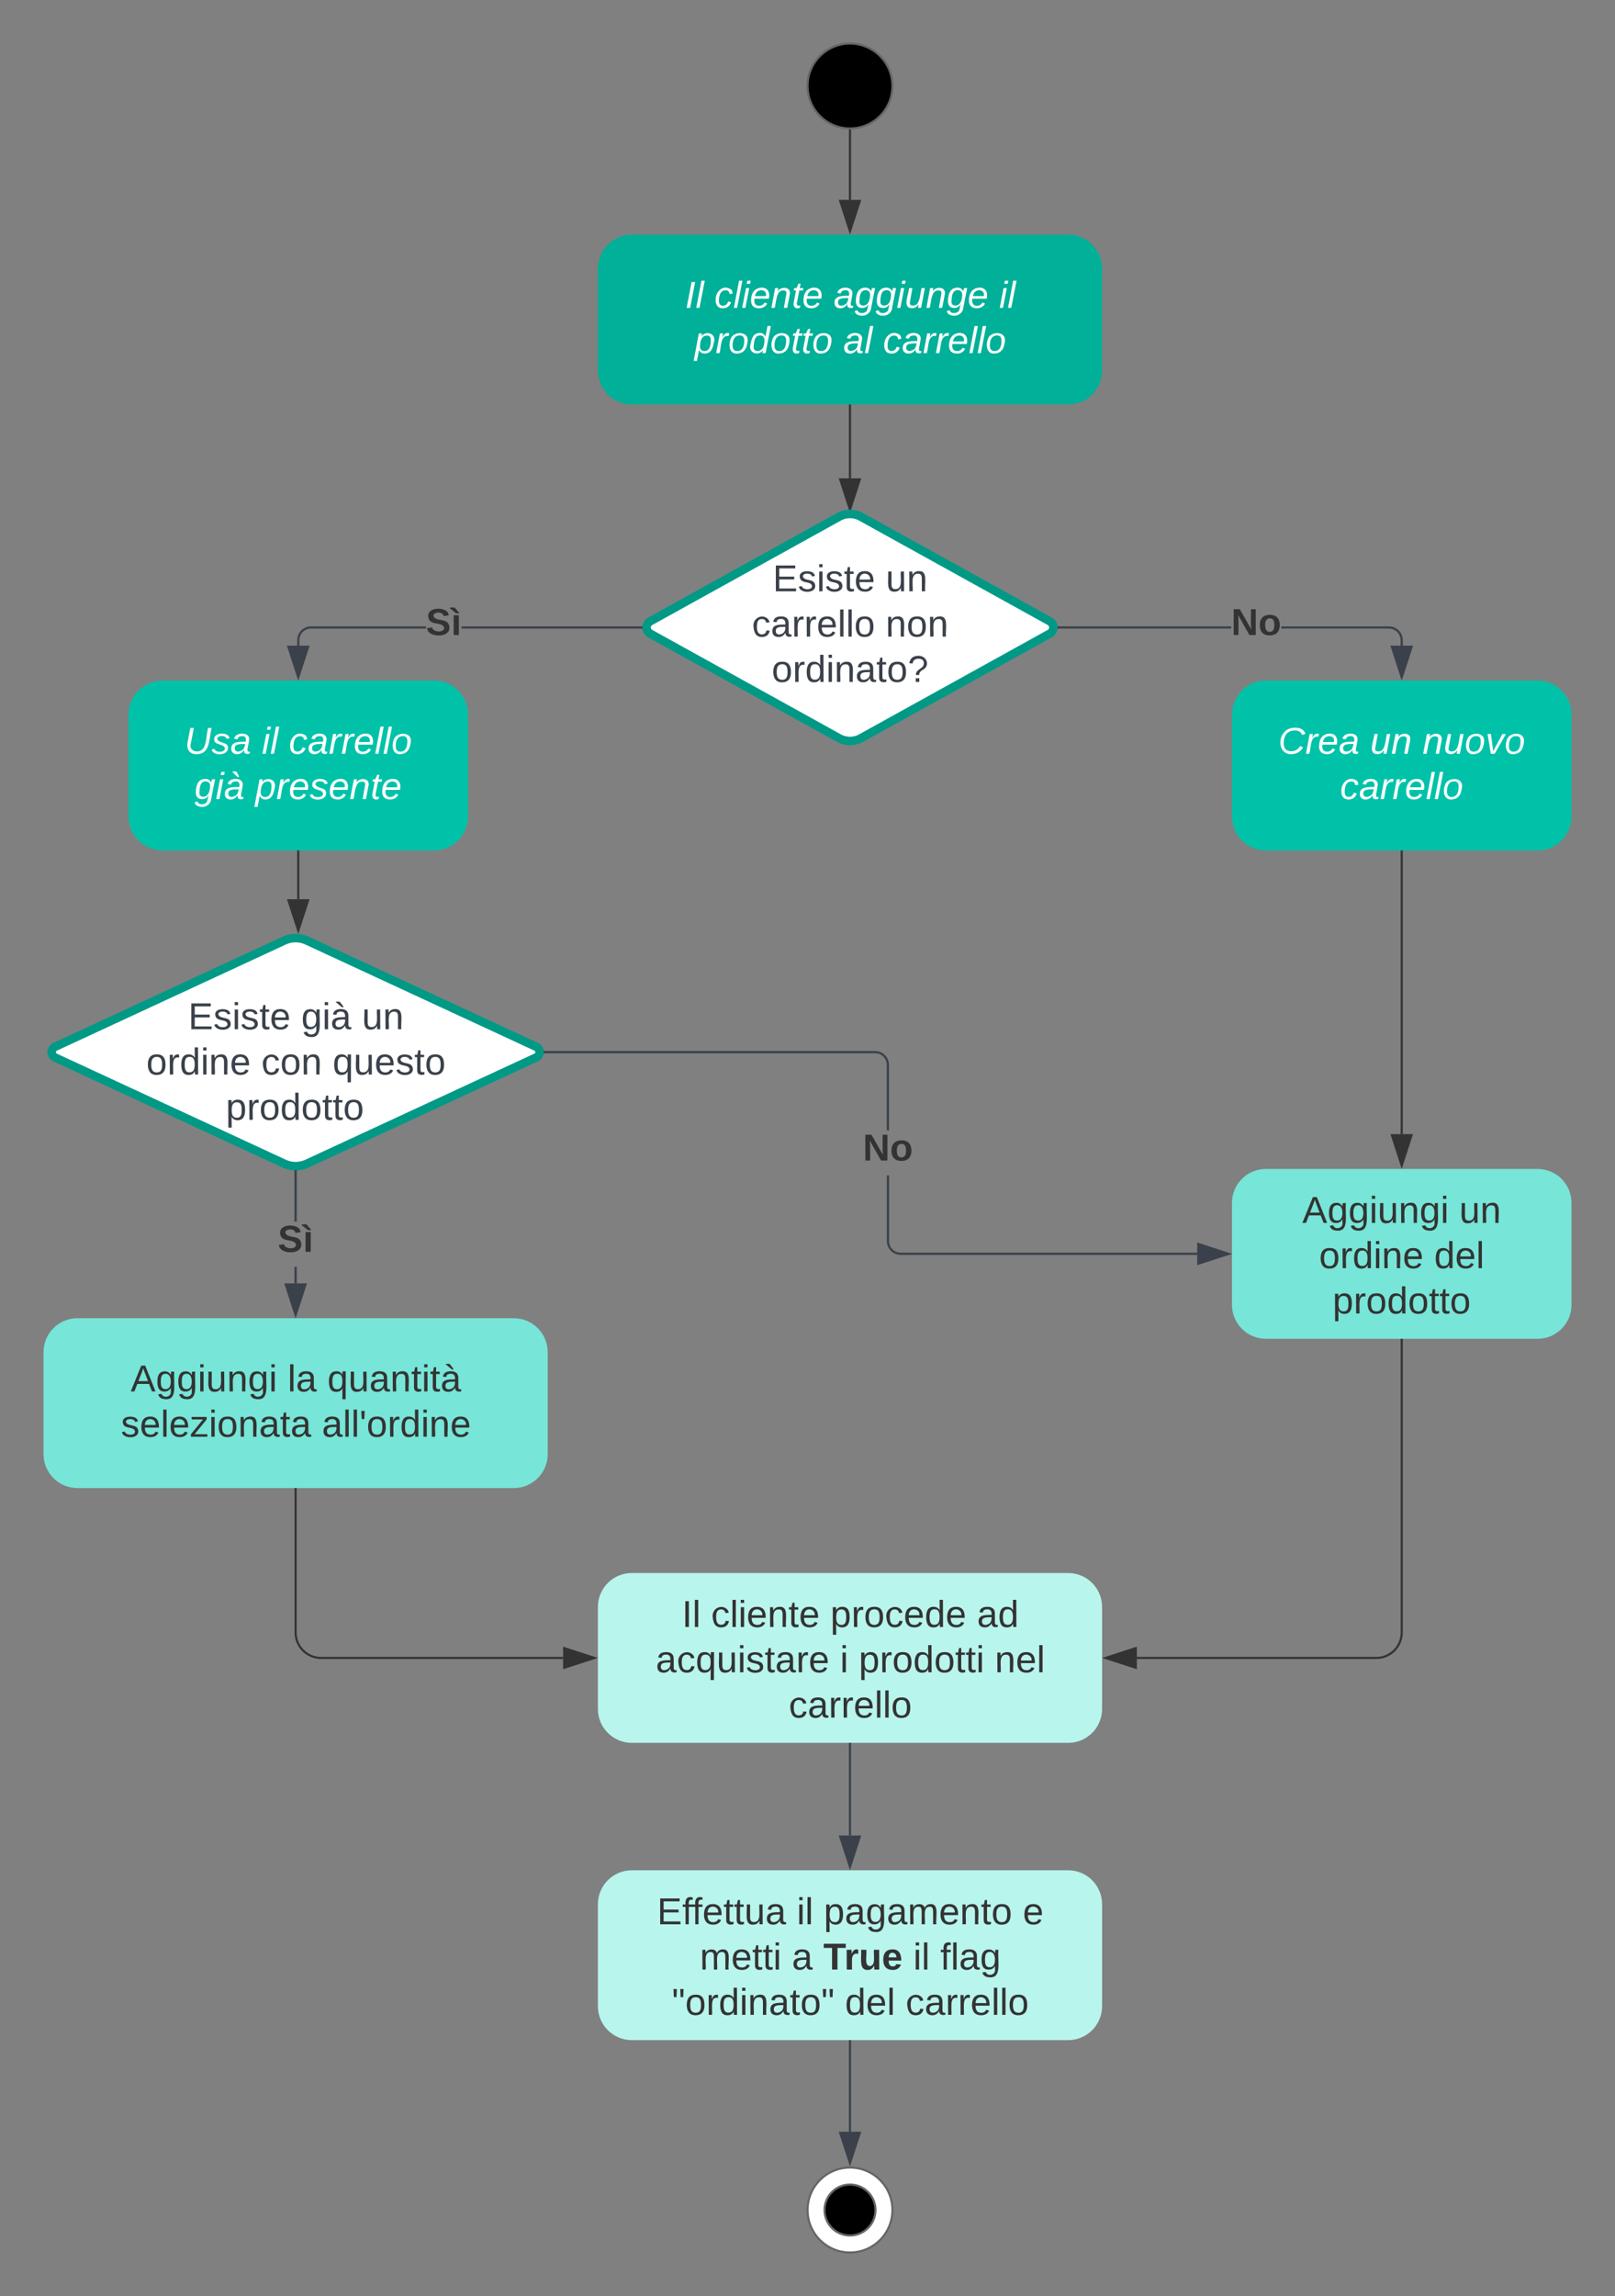 <svg xmlns="http://www.w3.org/2000/svg" xmlns:xlink="http://www.w3.org/1999/xlink" xmlns:lucid="lucid" width="761.05" height="1081.31"><rect width="100%" height="100%" fill="#808080" stroke="none"/><g transform="translate(379.348 240.807)" lucid:page-tab-id="0_0"><path d="M41.2-200.3c0 11.04-8.95 20-20 20s-20-8.96-20-20c0-11.05 8.95-20 20-20s20 8.95 20 20z" stroke="#666"/><path d="M21.2-179.3v32.6" stroke="#333" fill="none"/><path d="M21.18-179.8l.52-.02v.53h-1v-.57z" stroke="#333" stroke-width=".05" fill="#333"/><path d="M21.2-131.93l-4.63-14.26h9.27z" stroke="#333" fill="#333"/><path d="M-81.6-130.3c-8.84 0-16 7.16-16 16v48c0 8.83 7.16 16 16 16H124c8.84 0 16-7.17 16-16v-48c0-8.84-7.16-16-16-16z" stroke="#000" stroke-opacity="0" fill="#00b098"/><use xlink:href="#a" transform="matrix(1,0,0,1,-89.6,-122.307) translate(33.123 26.489)"/><use xlink:href="#b" transform="matrix(1,0,0,1,-89.6,-122.307) translate(46.901 26.489)"/><use xlink:href="#c" transform="matrix(1,0,0,1,-89.6,-122.307) translate(103.099 26.489)"/><use xlink:href="#d" transform="matrix(1,0,0,1,-89.6,-122.307) translate(181.074 26.489)"/><use xlink:href="#e" transform="matrix(1,0,0,1,-89.6,-122.307) translate(37.568 47.822)"/><use xlink:href="#f" transform="matrix(1,0,0,1,-89.6,-122.307) translate(107.642 47.822)"/><use xlink:href="#g" transform="matrix(1,0,0,1,-89.6,-122.307) translate(126.358 47.822)"/><path d="M21.2-49.8V-15.54" stroke="#333" fill="none"/><path d="M21.7-49.8h-1v-.5h1z" stroke="#333" stroke-width=".05" fill="#333"/><path d="M21.2-.78l-4.63-14.26h9.27z" stroke="#333" fill="#333"/><path d="M-302.8 79.7c-8.84 0-16 7.16-16 16v48c0 8.83 7.16 16 16 16h128c8.84 0 16-7.17 16-16v-48c0-8.84-7.16-16-16-16z" stroke="#000" stroke-opacity="0" fill="#00c2a8"/><use xlink:href="#h" transform="matrix(1,0,0,1,-310.8,87.693) translate(18.346 26.489)"/><use xlink:href="#i" transform="matrix(1,0,0,1,-310.8,87.693) translate(54.84 26.489)"/><use xlink:href="#j" transform="matrix(1,0,0,1,-310.8,87.693) translate(67.58 26.489)"/><use xlink:href="#k" transform="matrix(1,0,0,1,-310.8,87.693) translate(23.16 47.822)"/><use xlink:href="#l" transform="matrix(1,0,0,1,-310.8,87.693) translate(51.753 47.822)"/><path d="M217.2 79.7c-8.84 0-16 7.16-16 16v48c0 8.83 7.16 16 16 16h128c8.84 0 16-7.17 16-16v-48c0-8.84-7.16-16-16-16z" stroke="#000" stroke-opacity="0" fill="#00c2a8"/><use xlink:href="#m" transform="matrix(1,0,0,1,209.2,87.693) translate(13.778 26.489)"/><use xlink:href="#n" transform="matrix(1,0,0,1,209.2,87.693) translate(57.136 26.489)"/><use xlink:href="#o" transform="matrix(1,0,0,1,209.2,87.693) translate(81.827 26.489)"/><use xlink:href="#g" transform="matrix(1,0,0,1,209.2,87.693) translate(42.963 47.822)"/><path d="M-238.8 160.2v22.48" stroke="#333" fill="none"/><path d="M-238.3 160.2h-1v-.5h1z" stroke="#333" stroke-width=".05" fill="#333"/><path d="M-238.8 197.45l-4.63-14.27h9.27z" stroke="#333" fill="#333"/><path d="M-342.85 380c-8.83 0-16 7.16-16 16v48c0 8.84 7.17 16 16 16h205.6c8.84 0 16-7.16 16-16v-48c0-8.84-7.16-16-16-16z" stroke="#000" stroke-opacity="0" fill="#77e5d7"/><use xlink:href="#p" transform="matrix(1,0,0,1,-350.848,388) translate(33.074 26.489)"/><use xlink:href="#q" transform="matrix(1,0,0,1,-350.848,388) translate(107.049 26.489)"/><use xlink:href="#r" transform="matrix(1,0,0,1,-350.848,388) translate(125.765 26.489)"/><use xlink:href="#s" transform="matrix(1,0,0,1,-350.848,388) translate(28.481 47.822)"/><use xlink:href="#t" transform="matrix(1,0,0,1,-350.848,388) translate(123.198 47.822)"/><path d="M-240.05 460.5V528a12 12 0 0 0 12 12h114.07" stroke="#333" fill="none"/><path d="M-239.55 460.5h-1v-.5h1z" stroke="#333" stroke-width=".05" fill="#333"/><path d="M-99.22 540l-14.26 4.63v-9.26z" stroke="#333" fill="#333"/><path d="M281.2 160.2v133.1" stroke="#333" fill="none"/><path d="M281.7 160.2h-1v-.5h1z" stroke="#333" stroke-width=".05" fill="#333"/><path d="M281.2 308.07l-4.63-14.26h9.26z" stroke="#333" fill="#333"/><path d="M217.2 309.7c-8.84 0-16 7.16-16 16v48c0 8.83 7.16 16 16 16h128c8.84 0 16-7.17 16-16v-48c0-8.84-7.16-16-16-16z" stroke="#000" stroke-opacity="0" fill="#77e5d7"/><use xlink:href="#p" transform="matrix(1,0,0,1,209.2,317.693) translate(25.136 17.422)"/><use xlink:href="#u" transform="matrix(1,0,0,1,209.2,317.693) translate(99.111 17.422)"/><use xlink:href="#v" transform="matrix(1,0,0,1,209.2,317.693) translate(33.062 38.756)"/><use xlink:href="#w" transform="matrix(1,0,0,1,209.2,317.693) translate(87.284 38.756)"/><use xlink:href="#x" transform="matrix(1,0,0,1,209.2,317.693) translate(39.432 60.089)"/><path d="M281.2 390.2V528a12 12 0 0 1-12 12H156.38" stroke="#333" fill="none"/><path d="M281.7 390.2h-1v-.5h1z" stroke="#333" stroke-width=".05" fill="#333"/><path d="M141.62 540l14.26-4.63v9.26z" stroke="#333" fill="#333"/><path d="M-81.6 500c-8.84 0-16 7.16-16 16v48c0 8.84 7.16 16 16 16H124c8.84 0 16-7.16 16-16v-48c0-8.84-7.16-16-16-16z" stroke="#000" stroke-opacity="0" fill="#b8f5ed"/><use xlink:href="#y" transform="matrix(1,0,0,1,-89.6,508) translate(31.593 17.422)"/><use xlink:href="#z" transform="matrix(1,0,0,1,-89.6,508) translate(45.37 17.422)"/><use xlink:href="#A" transform="matrix(1,0,0,1,-89.6,508) translate(101.568 17.422)"/><use xlink:href="#B" transform="matrix(1,0,0,1,-89.6,508) translate(170.654 17.422)"/><use xlink:href="#C" transform="matrix(1,0,0,1,-89.6,508) translate(19.296 38.756)"/><use xlink:href="#D" transform="matrix(1,0,0,1,-89.6,508) translate(106.111 38.756)"/><use xlink:href="#E" transform="matrix(1,0,0,1,-89.6,508) translate(114.951 38.756)"/><use xlink:href="#F" transform="matrix(1,0,0,1,-89.6,508) translate(179.049 38.756)"/><use xlink:href="#G" transform="matrix(1,0,0,1,-89.6,508) translate(81.963 60.089)"/><path d="M41.2 800c0 11.05-8.95 20-20 20s-20-8.95-20-20 8.95-20 20-20 20 8.95 20 20z" stroke="#666" fill="#fff"/><path d="M33.2 800c0 6.63-5.37 12-12 12s-12-5.37-12-12 5.37-12 12-12 12 5.37 12 12z" stroke="#666"/><path d="M15.95 2.6a10.84 10.84 0 0 1 10.5 0l88.9 49.2a3.32 3.32 0 0 1 0 5.8l-88.9 49.2a10.84 10.84 0 0 1-10.5 0l-88.9-49.2a3.32 3.32 0 0 1 0-5.8z" stroke="#009985" stroke-width="4" fill="#fff"/><use xlink:href="#H" transform="matrix(1,0,0,1,-73.2,4.693) translate(57.986 32.972)"/><use xlink:href="#I" transform="matrix(1,0,0,1,-73.2,4.693) translate(111.27 32.972)"/><use xlink:href="#J" transform="matrix(1,0,0,1,-73.2,4.693) translate(48.184 54.306)"/><use xlink:href="#K" transform="matrix(1,0,0,1,-73.2,4.693) translate(111.196 54.306)"/><use xlink:href="#L" transform="matrix(1,0,0,1,-73.2,4.693) translate(57.517 75.639)"/><path d="M-178.63 55.2h-54.15l-.88.06-.84.2-.8.33-.73.44-.66.56-.55.66-.45.74-.33.8-.2.83-.07.88v2.6h-1v-2.63l.08-1 .24-1 .4-.93.52-.87.66-.77.78-.67.87-.53.94-.4.98-.23 1-.08h54.2zm101.46 0h-84.67v-1h84.67z" stroke="#3a414a" stroke-width=".05" fill="#3a414a"/><path d="M-76.67 54.7l.05.5h-.57v-1h.58z" fill="#3a414a"/><path d="M-76.65 54.7l.06.52h-.6v-1.05h.6zm-.5-.48v.95h.5l-.05-.48.05-.48z" stroke="#3a414a" stroke-width=".05" fill="#3a414a"/><path d="M-238.8 78.08l-4.63-14.27h9.27z" fill="#3a414a"/><path d="M-238.8 79.7l-5.32-16.4h10.64zm-3.95-15.4l3.95 12.16 3.95-12.15z" stroke="#3a414a" stroke-width=".05" fill="#3a414a"/><g><use xlink:href="#M" transform="matrix(1,0,0,1,-178.632,44.026) translate(0 14.222)"/></g><path d="M276.22 54.27l1 .24.93.4.87.53.78.67.66.77.53.87.38.94.24 1 .08 1v2.63h-1v-2.6l-.07-.87-.2-.84-.33-.8-.45-.74-.56-.66-.67-.56-.73-.45-.8-.34-.84-.2-.88-.07h-50.74v-1h50.78zm-156.65.92v-1h81.27v1z" stroke="#3a414a" stroke-width=".05" fill="#3a414a"/><path d="M119.6 55.2H119l.05-.5-.05-.5h.57z" fill="#3a414a"/><path d="M119.6 55.22h-.6l.05-.53-.06-.53h.6zm-.55-1l.05.47-.05.47h.5v-.95z" stroke="#3a414a" stroke-width=".05" fill="#3a414a"/><path d="M281.2 78.08l-4.63-14.27h9.26z" fill="#3a414a"/><path d="M281.2 79.7l-5.32-16.4h10.64zm-3.95-15.4l3.95 12.16 3.95-12.15z" stroke="#3a414a" stroke-width=".05" fill="#3a414a"/><g><use xlink:href="#N" transform="matrix(1,0,0,1,200.835,44.026) translate(0 14.222)"/></g><path d="M-245.5 202.2a12.96 12.96 0 0 1 10.9 0l107.9 49.97a2.78 2.78 0 0 1 0 5.04l-107.9 49.97a12.96 12.96 0 0 1-10.9 0l-107.9-49.96a2.78 2.78 0 0 1 0-5.03z" stroke="#009985" stroke-width="4" fill="#fff"/><g><use xlink:href="#H" transform="matrix(1,0,0,1,-353.848,204.693) translate(63.19 39.222)"/><use xlink:href="#O" transform="matrix(1,0,0,1,-353.848,204.693) translate(116.474 39.222)"/><use xlink:href="#I" transform="matrix(1,0,0,1,-353.848,204.693) translate(145.067 39.222)"/><use xlink:href="#P" transform="matrix(1,0,0,1,-353.848,204.693) translate(43.437 60.556)"/><use xlink:href="#Q" transform="matrix(1,0,0,1,-353.848,204.693) translate(97.659 60.556)"/><use xlink:href="#R" transform="matrix(1,0,0,1,-353.848,204.693) translate(131.24 60.556)"/><use xlink:href="#S" transform="matrix(1,0,0,1,-353.848,204.693) translate(80.937 81.889)"/></g><path d="M-239.55 363.6h-1v-7.75h1zm0-29.08h-1v-23.65h1z" stroke="#3a414a" stroke-width=".05" fill="#3a414a"/><path d="M-240.05 310.37l.5-.02v.54h-1v-.55z" fill="#3a414a"/><path d="M-240.05 310.35l.53-.03v.6h-1.05v-.6zm-.47.5h.95v-.47l-.48.02-.47-.02z" stroke="#3a414a" stroke-width=".05" fill="#3a414a"/><path d="M-240.05 378.38l-4.63-14.26h9.27z" fill="#3a414a"/><path d="M-240.05 380l-5.32-16.38h10.65zm-3.94-15.38l3.95 12.14 3.95-12.14z" stroke="#3a414a" stroke-width=".05" fill="#3a414a"/><g><use xlink:href="#T" transform="matrix(1,0,0,1,-248.443,334.52) translate(0 14.222)"/></g><path d="M39.57 343.67l.06.88.2.84.34.8.45.73.56.65.65.56.74.45.8.32.84.2.88.07h139.74v1H45.05l-1-.1-1-.22-.94-.4-.86-.53-.77-.66-.66-.8-.53-.86-.4-.94-.23-1-.07-1v-30.84h1zm-5.5-89.4l1 .24.95.4.87.53.76.67.67.77.53.87.4.94.23 1 .07 1v30.85h-1V260.7l-.07-.87-.2-.84-.33-.8-.46-.74-.55-.65-.65-.56-.74-.45-.8-.34-.83-.2-.88-.07h-155.62v-1H33.08z" stroke="#3a414a" stroke-width=".05" fill="#3a414a"/><path d="M-122.56 255.2h-.57l.06-.5-.06-.5h.57z" fill="#3a414a"/><path d="M-122.53 255.22h-.62l.06-.53-.05-.53h.62zm-.57-1l.06.47-.06.47h.52v-.95z" stroke="#3a414a" stroke-width=".05" fill="#3a414a"/><path d="M199.58 349.7l-14.26 4.63v-9.27z" fill="#3a414a"/><path d="M201.2 349.7L184.82 355v-10.65zm-15.38 3.94l12.14-3.95-12.14-3.95z" stroke="#3a414a" stroke-width=".05" fill="#3a414a"/><g><use xlink:href="#N" transform="matrix(1,0,0,1,27.263,291.526) translate(0 14.222)"/></g><path d="M-81.6 640c-8.84 0-16 7.16-16 16v48c0 8.84 7.16 16 16 16H124c8.84 0 16-7.16 16-16v-48c0-8.84-7.16-16-16-16z" stroke="#000" stroke-opacity="0" fill="#b8f5ed"/><g><use xlink:href="#U" transform="matrix(1,0,0,1,-89.6,648) translate(19.889 17.422)"/><use xlink:href="#V" transform="matrix(1,0,0,1,-89.6,648) translate(85.716 17.422)"/><use xlink:href="#W" transform="matrix(1,0,0,1,-89.6,648) translate(98.457 17.422)"/><use xlink:href="#X" transform="matrix(1,0,0,1,-89.6,648) translate(192.235 17.422)"/><use xlink:href="#Y" transform="matrix(1,0,0,1,-89.6,648) translate(40.062 38.756)"/><use xlink:href="#Z" transform="matrix(1,0,0,1,-89.6,648) translate(83.42 38.756)"/><use xlink:href="#aa" transform="matrix(1,0,0,1,-89.6,648) translate(98.235 38.756)"/><use xlink:href="#V" transform="matrix(1,0,0,1,-89.6,648) translate(140.605 38.756)"/><use xlink:href="#ab" transform="matrix(1,0,0,1,-89.6,648) translate(153.346 38.756)"/><use xlink:href="#ac" transform="matrix(1,0,0,1,-89.6,648) translate(26.877 60.089)"/><use xlink:href="#ad" transform="matrix(1,0,0,1,-89.6,648) translate(108.457 60.089)"/><use xlink:href="#G" transform="matrix(1,0,0,1,-89.6,648) translate(137.049 60.089)"/></g><path d="M21.2 580.5v43.12" stroke="#3a414a" fill="none"/><path d="M21.7 580.5h-1v-.5h1z" stroke="#3a414a" stroke-width=".05" fill="#3a414a"/><path d="M21.2 638.38l-4.63-14.26h9.27z" stroke="#3a414a" fill="#3a414a"/><path d="M21.2 720.5v42.62" stroke="#3a414a" fill="none"/><path d="M21.7 720.5h-1v-.5h1z" stroke="#3a414a" stroke-width=".05" fill="#3a414a"/><path d="M21.2 777.88l-4.63-14.26h9.27z" stroke="#3a414a" fill="#3a414a"/><defs><path fill="#fff" d="M14 0l48-248h34L48 0H14" id="ae"/><path fill="#fff" d="M6 0l50-261h32L37 0H6" id="af"/><g id="a"><use transform="matrix(0.049,0,0,0.049,0,0)" xlink:href="#ae"/><use transform="matrix(0.049,0,0,0.049,4.938,0)" xlink:href="#af"/></g><path fill="#fff" d="M44-68c0 29 11 47 38 47 30 0 42-19 51-41l28 9C148-21 126 4 82 4 31 4 10-29 12-85c3-77 74-140 146-93 12 8 15 23 18 40l-31 5c-1-22-13-36-36-36-52 0-65 49-65 101" id="ag"/><path fill="#fff" d="M50-231l6-30h32l-6 30H50zM6 0l37-190h31L37 0H6" id="ah"/><path fill="#fff" d="M111-194c62-3 86 47 72 106H45c-7 38 6 69 45 68 27-1 43-14 53-32l24 11C152-15 129 4 87 4 38 3 12-23 12-71c0-70 32-119 99-123zm44 81c14-66-71-72-95-28-4 8-8 17-11 28h106" id="ai"/><path fill="#fff" d="M67-158c22-48 132-52 116 29L158 0h-32l25-140c3-38-53-32-70-12C52-117 51-52 38 0H6l36-190h30" id="aj"/><path fill="#fff" d="M51-54c-9 22 5 41 31 30L79-1C43 14 10-4 19-52l22-115H19l5-23h22l19-43h21l-9 43h35l-4 23H73" id="ak"/><g id="b"><use transform="matrix(0.049,0,0,0.049,0,0)" xlink:href="#ag"/><use transform="matrix(0.049,0,0,0.049,8.889,0)" xlink:href="#af"/><use transform="matrix(0.049,0,0,0.049,12.79,0)" xlink:href="#ah"/><use transform="matrix(0.049,0,0,0.049,16.691,0)" xlink:href="#ai"/><use transform="matrix(0.049,0,0,0.049,26.568,0)" xlink:href="#aj"/><use transform="matrix(0.049,0,0,0.049,36.444,0)" xlink:href="#ak"/><use transform="matrix(0.049,0,0,0.049,41.383,0)" xlink:href="#ai"/></g><path fill="#fff" d="M165-48c-4 18 1 34 23 27l-3 20c-29 8-62 0-52-35h-2C116-14 99 4 63 4 30 4 8-16 8-49c0-68 71-67 138-67 10-26 0-56-31-54-26 1-42 9-47 31l-32-5c8-67 160-71 144 15-5 28-9 54-15 81zM42-50c3 52 80 24 89-6 7-12 7-24 11-38-47 1-103-4-100 44" id="al"/><path fill="#fff" d="M103-194c29 0 47 14 56 36 2-11 5-23 8-32h30L160-5C157 61 82 97 21 62 9 55 4 45 1 30l28-7c7 42 83 31 92-3 4-16 9-38 13-55-13 20-29 36-62 36-40 0-60-25-60-64 0-71 23-131 91-131zm4 24c-53 0-58 54-61 104-2 27 10 44 36 44 49 0 65-50 67-102 1-29-15-46-42-46" id="am"/><path fill="#fff" d="M67 3c-93-2-31-127-26-193h32L48-50c-3 39 53 32 70 12 30-34 30-101 43-152h32L157 0h-30c1-10 6-24 4-33-14 20-29 37-64 36" id="an"/><g id="c"><use transform="matrix(0.049,0,0,0.049,0,0)" xlink:href="#al"/><use transform="matrix(0.049,0,0,0.049,9.877,0)" xlink:href="#am"/><use transform="matrix(0.049,0,0,0.049,19.753,0)" xlink:href="#am"/><use transform="matrix(0.049,0,0,0.049,29.63,0)" xlink:href="#ah"/><use transform="matrix(0.049,0,0,0.049,33.531,0)" xlink:href="#an"/><use transform="matrix(0.049,0,0,0.049,43.407,0)" xlink:href="#aj"/><use transform="matrix(0.049,0,0,0.049,53.284,0)" xlink:href="#am"/><use transform="matrix(0.049,0,0,0.049,63.16,0)" xlink:href="#ai"/></g><g id="d"><use transform="matrix(0.049,0,0,0.049,0,0)" xlink:href="#ah"/><use transform="matrix(0.049,0,0,0.049,3.901,0)" xlink:href="#af"/></g><path fill="#fff" d="M67-162c32-53 139-36 121 50C175-51 163 2 97 4 68 4 52-11 42-31 38 6 28 39 22 75H-9l50-265h29c-1 10 0 20-3 28zm89 36c0-26-10-43-35-43-54 0-67 50-69 103-1 29 14 45 42 46 53 0 62-58 62-106" id="ao"/><path fill="#fff" d="M66-151c12-25 30-51 66-40l-6 26C45-176 58-65 38 0H6l36-190h30" id="ap"/><path fill="#fff" d="M30-147c31-64 166-65 159 27C183-49 158 1 86 4 9 8 1-88 30-147zM88-20c53 0 68-48 68-100 0-31-11-51-44-50-52 1-68 46-68 97 0 32 13 53 44 53" id="aq"/><path fill="#fff" d="M133-28C103 26-5 8 13-77c13-62 24-115 90-117 29-1 46 15 56 35l19-102h32L160 0h-30zM45-64c-2 27 10 43 35 43 54-1 69-50 69-103 0-29-15-46-42-46-53-1-58 58-62 106" id="ar"/><g id="e"><use transform="matrix(0.049,0,0,0.049,0,0)" xlink:href="#ao"/><use transform="matrix(0.049,0,0,0.049,9.877,0)" xlink:href="#ap"/><use transform="matrix(0.049,0,0,0.049,15.753,0)" xlink:href="#aq"/><use transform="matrix(0.049,0,0,0.049,25.63,0)" xlink:href="#ar"/><use transform="matrix(0.049,0,0,0.049,35.506,0)" xlink:href="#aq"/><use transform="matrix(0.049,0,0,0.049,45.383,0)" xlink:href="#ak"/><use transform="matrix(0.049,0,0,0.049,50.321,0)" xlink:href="#ak"/><use transform="matrix(0.049,0,0,0.049,55.259,0)" xlink:href="#aq"/></g><g id="f"><use transform="matrix(0.049,0,0,0.049,0,0)" xlink:href="#al"/><use transform="matrix(0.049,0,0,0.049,9.877,0)" xlink:href="#af"/></g><g id="g"><use transform="matrix(0.049,0,0,0.049,0,0)" xlink:href="#ag"/><use transform="matrix(0.049,0,0,0.049,8.889,0)" xlink:href="#al"/><use transform="matrix(0.049,0,0,0.049,18.765,0)" xlink:href="#ap"/><use transform="matrix(0.049,0,0,0.049,24.642,0)" xlink:href="#ap"/><use transform="matrix(0.049,0,0,0.049,30.519,0)" xlink:href="#ai"/><use transform="matrix(0.049,0,0,0.049,40.395,0)" xlink:href="#af"/><use transform="matrix(0.049,0,0,0.049,44.296,0)" xlink:href="#af"/><use transform="matrix(0.049,0,0,0.049,48.198,0)" xlink:href="#aq"/></g><path fill="#fff" d="M62-99C39-31 123 0 170-40s38-139 58-208h34C234-144 253 4 115 4 49 4 18-43 31-112l26-136h34" id="as"/><path fill="#fff" d="M55-144c13 50 104 24 104 88C159 21 15 23 1-39l26-10c6 40 102 42 102-4-13-50-104-23-104-87 0-71 143-71 148-8l-29 4c-5-35-85-37-89 0" id="at"/><g id="h"><use transform="matrix(0.049,0,0,0.049,0,0)" xlink:href="#as"/><use transform="matrix(0.049,0,0,0.049,12.79,0)" xlink:href="#at"/><use transform="matrix(0.049,0,0,0.049,21.679,0)" xlink:href="#al"/></g><g id="i"><use transform="matrix(0.049,0,0,0.049,0,0)" xlink:href="#ah"/><use transform="matrix(0.049,0,0,0.049,3.901,0)" xlink:href="#af"/></g><g id="j"><use transform="matrix(0.049,0,0,0.049,0,0)" xlink:href="#ag"/><use transform="matrix(0.049,0,0,0.049,8.889,0)" xlink:href="#al"/><use transform="matrix(0.049,0,0,0.049,18.765,0)" xlink:href="#ap"/><use transform="matrix(0.049,0,0,0.049,24.642,0)" xlink:href="#ap"/><use transform="matrix(0.049,0,0,0.049,30.519,0)" xlink:href="#ai"/><use transform="matrix(0.049,0,0,0.049,40.395,0)" xlink:href="#af"/><use transform="matrix(0.049,0,0,0.049,44.296,0)" xlink:href="#af"/><use transform="matrix(0.049,0,0,0.049,48.198,0)" xlink:href="#aq"/></g><path fill="#fff" d="M166-48c-4 18 1 34 23 27l-3 20c-29 8-62 0-52-35h-2C117-14 100 4 64 4 31 4 9-16 9-49c0-68 71-67 138-67 10-26 0-56-31-54-26 1-42 9-47 31l-32-5c8-67 160-71 144 15-5 28-9 54-15 81zM43-50c3 52 80 24 89-6 7-12 7-24 11-38-47 1-103-4-100 44zm89-161l-49-49 1-5h36c9 19 22 33 28 54h-16" id="au"/><g id="k"><use transform="matrix(0.049,0,0,0.049,0,0)" xlink:href="#am"/><use transform="matrix(0.049,0,0,0.049,9.877,0)" xlink:href="#ah"/><use transform="matrix(0.049,0,0,0.049,13.778,0)" xlink:href="#au"/></g><g id="l"><use transform="matrix(0.049,0,0,0.049,0,0)" xlink:href="#ao"/><use transform="matrix(0.049,0,0,0.049,9.877,0)" xlink:href="#ap"/><use transform="matrix(0.049,0,0,0.049,15.753,0)" xlink:href="#ai"/><use transform="matrix(0.049,0,0,0.049,25.63,0)" xlink:href="#at"/><use transform="matrix(0.049,0,0,0.049,34.519,0)" xlink:href="#ai"/><use transform="matrix(0.049,0,0,0.049,44.395,0)" xlink:href="#aj"/><use transform="matrix(0.049,0,0,0.049,54.272,0)" xlink:href="#ak"/><use transform="matrix(0.049,0,0,0.049,59.21,0)" xlink:href="#ai"/></g><path fill="#fff" d="M125-24c46 0 70-25 89-51l25 16C214-24 183 4 123 4 8 4-5-146 60-208c32-50 158-61 191-5 5 7 9 14 11 22l-32 10c-9-28-33-43-69-43-74 0-108 51-108 125 0 46 24 75 72 75" id="av"/><g id="m"><use transform="matrix(0.049,0,0,0.049,0,0)" xlink:href="#av"/><use transform="matrix(0.049,0,0,0.049,12.79,0)" xlink:href="#ap"/><use transform="matrix(0.049,0,0,0.049,18.667,0)" xlink:href="#ai"/><use transform="matrix(0.049,0,0,0.049,28.543,0)" xlink:href="#al"/></g><g id="n"><use transform="matrix(0.049,0,0,0.049,0,0)" xlink:href="#an"/><use transform="matrix(0.049,0,0,0.049,9.877,0)" xlink:href="#aj"/></g><path fill="#fff" d="M89 0H52L20-190h33L74-25l89-165h34" id="aw"/><g id="o"><use transform="matrix(0.049,0,0,0.049,0,0)" xlink:href="#aj"/><use transform="matrix(0.049,0,0,0.049,9.877,0)" xlink:href="#an"/><use transform="matrix(0.049,0,0,0.049,19.753,0)" xlink:href="#aq"/><use transform="matrix(0.049,0,0,0.049,29.63,0)" xlink:href="#aw"/><use transform="matrix(0.049,0,0,0.049,38.519,0)" xlink:href="#aq"/></g><path fill="#333" d="M205 0l-28-72H64L36 0H1l101-248h38L239 0h-34zm-38-99l-47-123c-12 45-31 82-46 123h93" id="ax"/><path fill="#333" d="M177-190C167-65 218 103 67 71c-23-6-38-20-44-43l32-5c15 47 100 32 89-28v-30C133-14 115 1 83 1 29 1 15-40 15-95c0-56 16-97 71-98 29-1 48 16 59 35 1-10 0-23 2-32h30zM94-22c36 0 50-32 50-73 0-42-14-75-50-75-39 0-46 34-46 75s6 73 46 73" id="ay"/><path fill="#333" d="M24-231v-30h32v30H24zM24 0v-190h32V0H24" id="az"/><path fill="#333" d="M84 4C-5 8 30-112 23-190h32v120c0 31 7 50 39 49 72-2 45-101 50-169h31l1 190h-30c-1-10 1-25-2-33-11 22-28 36-60 37" id="aA"/><path fill="#333" d="M117-194c89-4 53 116 60 194h-32v-121c0-31-8-49-39-48C34-167 62-67 57 0H25l-1-190h30c1 10-1 24 2 32 11-22 29-35 61-36" id="aB"/><g id="p"><use transform="matrix(0.049,0,0,0.049,0,0)" xlink:href="#ax"/><use transform="matrix(0.049,0,0,0.049,11.852,0)" xlink:href="#ay"/><use transform="matrix(0.049,0,0,0.049,21.728,0)" xlink:href="#ay"/><use transform="matrix(0.049,0,0,0.049,31.605,0)" xlink:href="#az"/><use transform="matrix(0.049,0,0,0.049,35.506,0)" xlink:href="#aA"/><use transform="matrix(0.049,0,0,0.049,45.383,0)" xlink:href="#aB"/><use transform="matrix(0.049,0,0,0.049,55.259,0)" xlink:href="#ay"/><use transform="matrix(0.049,0,0,0.049,65.136,0)" xlink:href="#az"/></g><path fill="#333" d="M24 0v-261h32V0H24" id="aC"/><path fill="#333" d="M141-36C126-15 110 5 73 4 37 3 15-17 15-53c-1-64 63-63 125-63 3-35-9-54-41-54-24 1-41 7-42 31l-33-3c5-37 33-52 76-52 45 0 72 20 72 64v82c-1 20 7 32 28 27v20c-31 9-61-2-59-35zM48-53c0 20 12 33 32 33 41-3 63-29 60-74-43 2-92-5-92 41" id="aD"/><g id="q"><use transform="matrix(0.049,0,0,0.049,0,0)" xlink:href="#aC"/><use transform="matrix(0.049,0,0,0.049,3.901,0)" xlink:href="#aD"/></g><path fill="#333" d="M145-31C134-9 116 4 85 4 32 4 16-35 15-94c0-59 17-99 70-100 32-1 48 14 60 33 0-11-1-24 2-32h30l-1 268h-32zM93-21c41 0 51-33 51-76s-8-73-50-73c-40 0-46 35-46 75s5 74 45 74" id="aE"/><path fill="#333" d="M59-47c-2 24 18 29 38 22v24C64 9 27 4 27-40v-127H5v-23h24l9-43h21v43h35v23H59v120" id="aF"/><path fill="#333" d="M141-36C126-15 110 5 73 4 37 3 15-17 15-53c-1-64 63-63 125-63 3-35-9-54-41-54-24 1-41 7-42 31l-33-3c5-37 33-52 76-52 45 0 72 20 72 64v82c-1 20 7 32 28 27v20c-31 9-61-2-59-35zM48-53c0 20 12 33 32 33 41-3 63-29 60-74-43 2-92-5-92 41zm62-158l-58-49v-5h36c12 19 30 32 38 54h-16" id="aG"/><g id="r"><use transform="matrix(0.049,0,0,0.049,0,0)" xlink:href="#aE"/><use transform="matrix(0.049,0,0,0.049,9.877,0)" xlink:href="#aA"/><use transform="matrix(0.049,0,0,0.049,19.753,0)" xlink:href="#aD"/><use transform="matrix(0.049,0,0,0.049,29.63,0)" xlink:href="#aB"/><use transform="matrix(0.049,0,0,0.049,39.506,0)" xlink:href="#aF"/><use transform="matrix(0.049,0,0,0.049,44.444,0)" xlink:href="#az"/><use transform="matrix(0.049,0,0,0.049,48.346,0)" xlink:href="#aF"/><use transform="matrix(0.049,0,0,0.049,53.284,0)" xlink:href="#aG"/></g><path fill="#333" d="M135-143c-3-34-86-38-87 0 15 53 115 12 119 90S17 21 10-45l28-5c4 36 97 45 98 0-10-56-113-15-118-90-4-57 82-63 122-42 12 7 21 19 24 35" id="aH"/><path fill="#333" d="M100-194c63 0 86 42 84 106H49c0 40 14 67 53 68 26 1 43-12 49-29l28 8c-11 28-37 45-77 45C44 4 14-33 15-96c1-61 26-98 85-98zm52 81c6-60-76-77-97-28-3 7-6 17-6 28h103" id="aI"/><path fill="#333" d="M9 0v-24l116-142H16v-24h144v24L44-24h123V0H9" id="aJ"/><path fill="#333" d="M100-194c62-1 85 37 85 99 1 63-27 99-86 99S16-35 15-95c0-66 28-99 85-99zM99-20c44 1 53-31 53-75 0-43-8-75-51-75s-53 32-53 75 10 74 51 75" id="aK"/><g id="s"><use transform="matrix(0.049,0,0,0.049,0,0)" xlink:href="#aH"/><use transform="matrix(0.049,0,0,0.049,8.889,0)" xlink:href="#aI"/><use transform="matrix(0.049,0,0,0.049,18.765,0)" xlink:href="#aC"/><use transform="matrix(0.049,0,0,0.049,22.667,0)" xlink:href="#aI"/><use transform="matrix(0.049,0,0,0.049,32.543,0)" xlink:href="#aJ"/><use transform="matrix(0.049,0,0,0.049,41.432,0)" xlink:href="#az"/><use transform="matrix(0.049,0,0,0.049,45.333,0)" xlink:href="#aK"/><use transform="matrix(0.049,0,0,0.049,55.21,0)" xlink:href="#aB"/><use transform="matrix(0.049,0,0,0.049,65.086,0)" xlink:href="#aD"/><use transform="matrix(0.049,0,0,0.049,74.963,0)" xlink:href="#aF"/><use transform="matrix(0.049,0,0,0.049,79.901,0)" xlink:href="#aD"/></g><path fill="#333" d="M47-170H22l-4-78h33" id="aL"/><path fill="#333" d="M114-163C36-179 61-72 57 0H25l-1-190h30c1 12-1 29 2 39 6-27 23-49 58-41v29" id="aM"/><path fill="#333" d="M85-194c31 0 48 13 60 33l-1-100h32l1 261h-30c-2-10 0-23-3-31C134-8 116 4 85 4 32 4 16-35 15-94c0-66 23-100 70-100zm9 24c-40 0-46 34-46 75 0 40 6 74 45 74 42 0 51-32 51-76 0-42-9-74-50-73" id="aN"/><g id="t"><use transform="matrix(0.049,0,0,0.049,0,0)" xlink:href="#aD"/><use transform="matrix(0.049,0,0,0.049,9.877,0)" xlink:href="#aC"/><use transform="matrix(0.049,0,0,0.049,13.778,0)" xlink:href="#aC"/><use transform="matrix(0.049,0,0,0.049,17.679,0)" xlink:href="#aL"/><use transform="matrix(0.049,0,0,0.049,21.037,0)" xlink:href="#aK"/><use transform="matrix(0.049,0,0,0.049,30.914,0)" xlink:href="#aM"/><use transform="matrix(0.049,0,0,0.049,36.79,0)" xlink:href="#aN"/><use transform="matrix(0.049,0,0,0.049,46.667,0)" xlink:href="#az"/><use transform="matrix(0.049,0,0,0.049,50.568,0)" xlink:href="#aB"/><use transform="matrix(0.049,0,0,0.049,60.444,0)" xlink:href="#aI"/></g><g id="u"><use transform="matrix(0.049,0,0,0.049,0,0)" xlink:href="#aA"/><use transform="matrix(0.049,0,0,0.049,9.877,0)" xlink:href="#aB"/></g><g id="v"><use transform="matrix(0.049,0,0,0.049,0,0)" xlink:href="#aK"/><use transform="matrix(0.049,0,0,0.049,9.877,0)" xlink:href="#aM"/><use transform="matrix(0.049,0,0,0.049,15.753,0)" xlink:href="#aN"/><use transform="matrix(0.049,0,0,0.049,25.63,0)" xlink:href="#az"/><use transform="matrix(0.049,0,0,0.049,29.531,0)" xlink:href="#aB"/><use transform="matrix(0.049,0,0,0.049,39.407,0)" xlink:href="#aI"/></g><g id="w"><use transform="matrix(0.049,0,0,0.049,0,0)" xlink:href="#aN"/><use transform="matrix(0.049,0,0,0.049,9.877,0)" xlink:href="#aI"/><use transform="matrix(0.049,0,0,0.049,19.753,0)" xlink:href="#aC"/></g><path fill="#333" d="M115-194c55 1 70 41 70 98S169 2 115 4C84 4 66-9 55-30l1 105H24l-1-265h31l2 30c10-21 28-34 59-34zm-8 174c40 0 45-34 45-75s-6-73-45-74c-42 0-51 32-51 76 0 43 10 73 51 73" id="aO"/><g id="x"><use transform="matrix(0.049,0,0,0.049,0,0)" xlink:href="#aO"/><use transform="matrix(0.049,0,0,0.049,9.877,0)" xlink:href="#aM"/><use transform="matrix(0.049,0,0,0.049,15.753,0)" xlink:href="#aK"/><use transform="matrix(0.049,0,0,0.049,25.63,0)" xlink:href="#aN"/><use transform="matrix(0.049,0,0,0.049,35.506,0)" xlink:href="#aK"/><use transform="matrix(0.049,0,0,0.049,45.383,0)" xlink:href="#aF"/><use transform="matrix(0.049,0,0,0.049,50.321,0)" xlink:href="#aF"/><use transform="matrix(0.049,0,0,0.049,55.259,0)" xlink:href="#aK"/></g><path fill="#333" d="M33 0v-248h34V0H33" id="aP"/><g id="y"><use transform="matrix(0.049,0,0,0.049,0,0)" xlink:href="#aP"/><use transform="matrix(0.049,0,0,0.049,4.938,0)" xlink:href="#aC"/></g><path fill="#333" d="M96-169c-40 0-48 33-48 73s9 75 48 75c24 0 41-14 43-38l32 2c-6 37-31 61-74 61-59 0-76-41-82-99-10-93 101-131 147-64 4 7 5 14 7 22l-32 3c-4-21-16-35-41-35" id="aQ"/><g id="z"><use transform="matrix(0.049,0,0,0.049,0,0)" xlink:href="#aQ"/><use transform="matrix(0.049,0,0,0.049,8.889,0)" xlink:href="#aC"/><use transform="matrix(0.049,0,0,0.049,12.79,0)" xlink:href="#az"/><use transform="matrix(0.049,0,0,0.049,16.691,0)" xlink:href="#aI"/><use transform="matrix(0.049,0,0,0.049,26.568,0)" xlink:href="#aB"/><use transform="matrix(0.049,0,0,0.049,36.444,0)" xlink:href="#aF"/><use transform="matrix(0.049,0,0,0.049,41.383,0)" xlink:href="#aI"/></g><g id="A"><use transform="matrix(0.049,0,0,0.049,0,0)" xlink:href="#aO"/><use transform="matrix(0.049,0,0,0.049,9.877,0)" xlink:href="#aM"/><use transform="matrix(0.049,0,0,0.049,15.753,0)" xlink:href="#aK"/><use transform="matrix(0.049,0,0,0.049,25.63,0)" xlink:href="#aQ"/><use transform="matrix(0.049,0,0,0.049,34.519,0)" xlink:href="#aI"/><use transform="matrix(0.049,0,0,0.049,44.395,0)" xlink:href="#aN"/><use transform="matrix(0.049,0,0,0.049,54.272,0)" xlink:href="#aI"/></g><g id="B"><use transform="matrix(0.049,0,0,0.049,0,0)" xlink:href="#aD"/><use transform="matrix(0.049,0,0,0.049,9.877,0)" xlink:href="#aN"/></g><g id="C"><use transform="matrix(0.049,0,0,0.049,0,0)" xlink:href="#aD"/><use transform="matrix(0.049,0,0,0.049,9.877,0)" xlink:href="#aQ"/><use transform="matrix(0.049,0,0,0.049,18.765,0)" xlink:href="#aE"/><use transform="matrix(0.049,0,0,0.049,28.642,0)" xlink:href="#aA"/><use transform="matrix(0.049,0,0,0.049,38.519,0)" xlink:href="#az"/><use transform="matrix(0.049,0,0,0.049,42.42,0)" xlink:href="#aH"/><use transform="matrix(0.049,0,0,0.049,51.309,0)" xlink:href="#aF"/><use transform="matrix(0.049,0,0,0.049,56.247,0)" xlink:href="#aD"/><use transform="matrix(0.049,0,0,0.049,66.123,0)" xlink:href="#aM"/><use transform="matrix(0.049,0,0,0.049,72,0)" xlink:href="#aI"/></g><use transform="matrix(0.049,0,0,0.049,0,0)" xlink:href="#az" id="D"/><g id="E"><use transform="matrix(0.049,0,0,0.049,0,0)" xlink:href="#aO"/><use transform="matrix(0.049,0,0,0.049,9.877,0)" xlink:href="#aM"/><use transform="matrix(0.049,0,0,0.049,15.753,0)" xlink:href="#aK"/><use transform="matrix(0.049,0,0,0.049,25.63,0)" xlink:href="#aN"/><use transform="matrix(0.049,0,0,0.049,35.506,0)" xlink:href="#aK"/><use transform="matrix(0.049,0,0,0.049,45.383,0)" xlink:href="#aF"/><use transform="matrix(0.049,0,0,0.049,50.321,0)" xlink:href="#aF"/><use transform="matrix(0.049,0,0,0.049,55.259,0)" xlink:href="#az"/></g><g id="F"><use transform="matrix(0.049,0,0,0.049,0,0)" xlink:href="#aB"/><use transform="matrix(0.049,0,0,0.049,9.877,0)" xlink:href="#aI"/><use transform="matrix(0.049,0,0,0.049,19.753,0)" xlink:href="#aC"/></g><g id="G"><use transform="matrix(0.049,0,0,0.049,0,0)" xlink:href="#aQ"/><use transform="matrix(0.049,0,0,0.049,8.889,0)" xlink:href="#aD"/><use transform="matrix(0.049,0,0,0.049,18.765,0)" xlink:href="#aM"/><use transform="matrix(0.049,0,0,0.049,24.642,0)" xlink:href="#aM"/><use transform="matrix(0.049,0,0,0.049,30.519,0)" xlink:href="#aI"/><use transform="matrix(0.049,0,0,0.049,40.395,0)" xlink:href="#aC"/><use transform="matrix(0.049,0,0,0.049,44.296,0)" xlink:href="#aC"/><use transform="matrix(0.049,0,0,0.049,48.198,0)" xlink:href="#aK"/></g><path fill="#3a414a" d="M30 0v-248h187v28H63v79h144v27H63v87h162V0H30" id="aR"/><path fill="#3a414a" d="M135-143c-3-34-86-38-87 0 15 53 115 12 119 90S17 21 10-45l28-5c4 36 97 45 98 0-10-56-113-15-118-90-4-57 82-63 122-42 12 7 21 19 24 35" id="aS"/><path fill="#3a414a" d="M24-231v-30h32v30H24zM24 0v-190h32V0H24" id="aT"/><path fill="#3a414a" d="M59-47c-2 24 18 29 38 22v24C64 9 27 4 27-40v-127H5v-23h24l9-43h21v43h35v23H59v120" id="aU"/><path fill="#3a414a" d="M100-194c63 0 86 42 84 106H49c0 40 14 67 53 68 26 1 43-12 49-29l28 8c-11 28-37 45-77 45C44 4 14-33 15-96c1-61 26-98 85-98zm52 81c6-60-76-77-97-28-3 7-6 17-6 28h103" id="aV"/><g id="H"><use transform="matrix(0.049,0,0,0.049,0,0)" xlink:href="#aR"/><use transform="matrix(0.049,0,0,0.049,11.852,0)" xlink:href="#aS"/><use transform="matrix(0.049,0,0,0.049,20.741,0)" xlink:href="#aT"/><use transform="matrix(0.049,0,0,0.049,24.642,0)" xlink:href="#aS"/><use transform="matrix(0.049,0,0,0.049,33.531,0)" xlink:href="#aU"/><use transform="matrix(0.049,0,0,0.049,38.469,0)" xlink:href="#aV"/></g><path fill="#3a414a" d="M84 4C-5 8 30-112 23-190h32v120c0 31 7 50 39 49 72-2 45-101 50-169h31l1 190h-30c-1-10 1-25-2-33-11 22-28 36-60 37" id="aW"/><path fill="#3a414a" d="M117-194c89-4 53 116 60 194h-32v-121c0-31-8-49-39-48C34-167 62-67 57 0H25l-1-190h30c1 10-1 24 2 32 11-22 29-35 61-36" id="aX"/><g id="I"><use transform="matrix(0.049,0,0,0.049,0,0)" xlink:href="#aW"/><use transform="matrix(0.049,0,0,0.049,9.877,0)" xlink:href="#aX"/></g><path fill="#3a414a" d="M96-169c-40 0-48 33-48 73s9 75 48 75c24 0 41-14 43-38l32 2c-6 37-31 61-74 61-59 0-76-41-82-99-10-93 101-131 147-64 4 7 5 14 7 22l-32 3c-4-21-16-35-41-35" id="aY"/><path fill="#3a414a" d="M141-36C126-15 110 5 73 4 37 3 15-17 15-53c-1-64 63-63 125-63 3-35-9-54-41-54-24 1-41 7-42 31l-33-3c5-37 33-52 76-52 45 0 72 20 72 64v82c-1 20 7 32 28 27v20c-31 9-61-2-59-35zM48-53c0 20 12 33 32 33 41-3 63-29 60-74-43 2-92-5-92 41" id="aZ"/><path fill="#3a414a" d="M114-163C36-179 61-72 57 0H25l-1-190h30c1 12-1 29 2 39 6-27 23-49 58-41v29" id="ba"/><path fill="#3a414a" d="M24 0v-261h32V0H24" id="bb"/><path fill="#3a414a" d="M100-194c62-1 85 37 85 99 1 63-27 99-86 99S16-35 15-95c0-66 28-99 85-99zM99-20c44 1 53-31 53-75 0-43-8-75-51-75s-53 32-53 75 10 74 51 75" id="bc"/><g id="J"><use transform="matrix(0.049,0,0,0.049,0,0)" xlink:href="#aY"/><use transform="matrix(0.049,0,0,0.049,8.889,0)" xlink:href="#aZ"/><use transform="matrix(0.049,0,0,0.049,18.765,0)" xlink:href="#ba"/><use transform="matrix(0.049,0,0,0.049,24.642,0)" xlink:href="#ba"/><use transform="matrix(0.049,0,0,0.049,30.519,0)" xlink:href="#aV"/><use transform="matrix(0.049,0,0,0.049,40.395,0)" xlink:href="#bb"/><use transform="matrix(0.049,0,0,0.049,44.296,0)" xlink:href="#bb"/><use transform="matrix(0.049,0,0,0.049,48.198,0)" xlink:href="#bc"/></g><g id="K"><use transform="matrix(0.049,0,0,0.049,0,0)" xlink:href="#aX"/><use transform="matrix(0.049,0,0,0.049,9.877,0)" xlink:href="#bc"/><use transform="matrix(0.049,0,0,0.049,19.753,0)" xlink:href="#aX"/></g><path fill="#3a414a" d="M85-194c31 0 48 13 60 33l-1-100h32l1 261h-30c-2-10 0-23-3-31C134-8 116 4 85 4 32 4 16-35 15-94c0-66 23-100 70-100zm9 24c-40 0-46 34-46 75 0 40 6 74 45 74 42 0 51-32 51-76 0-42-9-74-50-73" id="bd"/><path fill="#3a414a" d="M103-251c84 0 111 97 45 133-19 10-37 24-39 52H78c0-63 77-55 77-114 0-30-21-42-52-43-32 0-53 17-56 46l-32-2c7-45 34-72 88-72zM77 0v-35h34V0H77" id="be"/><g id="L"><use transform="matrix(0.049,0,0,0.049,0,0)" xlink:href="#bc"/><use transform="matrix(0.049,0,0,0.049,9.877,0)" xlink:href="#ba"/><use transform="matrix(0.049,0,0,0.049,15.753,0)" xlink:href="#bd"/><use transform="matrix(0.049,0,0,0.049,25.63,0)" xlink:href="#aT"/><use transform="matrix(0.049,0,0,0.049,29.531,0)" xlink:href="#aX"/><use transform="matrix(0.049,0,0,0.049,39.407,0)" xlink:href="#aZ"/><use transform="matrix(0.049,0,0,0.049,49.284,0)" xlink:href="#aU"/><use transform="matrix(0.049,0,0,0.049,54.222,0)" xlink:href="#bc"/><use transform="matrix(0.049,0,0,0.049,64.099,0)" xlink:href="#be"/></g><path fill="#333" d="M169-182c-1-43-94-46-97-3 18 66 151 10 154 114 3 95-165 93-204 36-6-8-10-19-12-30l50-8c3 46 112 56 116 5-17-69-150-10-154-114-4-87 153-88 188-35 5 8 8 18 10 28" id="bf"/><path fill="#333" d="M25 0v-190h50V0H25zm23-208l-59-48v-8h45l44 51v5H48" id="bg"/><g id="M"><use transform="matrix(0.049,0,0,0.049,0,0)" xlink:href="#bf"/><use transform="matrix(0.049,0,0,0.049,11.852,0)" xlink:href="#bg"/></g><path fill="#333" d="M175 0L67-191c6 58 2 128 3 191H24v-248h59L193-55c-6-58-2-129-3-193h46V0h-61" id="bh"/><path fill="#333" d="M110-194c64 0 96 36 96 99 0 64-35 99-97 99-61 0-95-36-95-99 0-62 34-99 96-99zm-1 164c35 0 45-28 45-65 0-40-10-65-43-65-34 0-45 26-45 65 0 36 10 65 43 65" id="bi"/><g id="N"><use transform="matrix(0.049,0,0,0.049,0,0)" xlink:href="#bh"/><use transform="matrix(0.049,0,0,0.049,12.79,0)" xlink:href="#bi"/></g><path fill="#3a414a" d="M177-190C167-65 218 103 67 71c-23-6-38-20-44-43l32-5c15 47 100 32 89-28v-30C133-14 115 1 83 1 29 1 15-40 15-95c0-56 16-97 71-98 29-1 48 16 59 35 1-10 0-23 2-32h30zM94-22c36 0 50-32 50-73 0-42-14-75-50-75-39 0-46 34-46 75s6 73 46 73" id="bj"/><path fill="#3a414a" d="M141-36C126-15 110 5 73 4 37 3 15-17 15-53c-1-64 63-63 125-63 3-35-9-54-41-54-24 1-41 7-42 31l-33-3c5-37 33-52 76-52 45 0 72 20 72 64v82c-1 20 7 32 28 27v20c-31 9-61-2-59-35zM48-53c0 20 12 33 32 33 41-3 63-29 60-74-43 2-92-5-92 41zm62-158l-58-49v-5h36c12 19 30 32 38 54h-16" id="bk"/><g id="O"><use transform="matrix(0.049,0,0,0.049,0,0)" xlink:href="#bj"/><use transform="matrix(0.049,0,0,0.049,9.877,0)" xlink:href="#aT"/><use transform="matrix(0.049,0,0,0.049,13.778,0)" xlink:href="#bk"/></g><g id="P"><use transform="matrix(0.049,0,0,0.049,0,0)" xlink:href="#bc"/><use transform="matrix(0.049,0,0,0.049,9.877,0)" xlink:href="#ba"/><use transform="matrix(0.049,0,0,0.049,15.753,0)" xlink:href="#bd"/><use transform="matrix(0.049,0,0,0.049,25.63,0)" xlink:href="#aT"/><use transform="matrix(0.049,0,0,0.049,29.531,0)" xlink:href="#aX"/><use transform="matrix(0.049,0,0,0.049,39.407,0)" xlink:href="#aV"/></g><g id="Q"><use transform="matrix(0.049,0,0,0.049,0,0)" xlink:href="#aY"/><use transform="matrix(0.049,0,0,0.049,8.889,0)" xlink:href="#bc"/><use transform="matrix(0.049,0,0,0.049,18.765,0)" xlink:href="#aX"/></g><path fill="#3a414a" d="M145-31C134-9 116 4 85 4 32 4 16-35 15-94c0-59 17-99 70-100 32-1 48 14 60 33 0-11-1-24 2-32h30l-1 268h-32zM93-21c41 0 51-33 51-76s-8-73-50-73c-40 0-46 35-46 75s5 74 45 74" id="bl"/><g id="R"><use transform="matrix(0.049,0,0,0.049,0,0)" xlink:href="#bl"/><use transform="matrix(0.049,0,0,0.049,9.877,0)" xlink:href="#aW"/><use transform="matrix(0.049,0,0,0.049,19.753,0)" xlink:href="#aV"/><use transform="matrix(0.049,0,0,0.049,29.63,0)" xlink:href="#aS"/><use transform="matrix(0.049,0,0,0.049,38.519,0)" xlink:href="#aU"/><use transform="matrix(0.049,0,0,0.049,43.457,0)" xlink:href="#bc"/></g><path fill="#3a414a" d="M115-194c55 1 70 41 70 98S169 2 115 4C84 4 66-9 55-30l1 105H24l-1-265h31l2 30c10-21 28-34 59-34zm-8 174c40 0 45-34 45-75s-6-73-45-74c-42 0-51 32-51 76 0 43 10 73 51 73" id="bm"/><g id="S"><use transform="matrix(0.049,0,0,0.049,0,0)" xlink:href="#bm"/><use transform="matrix(0.049,0,0,0.049,9.877,0)" xlink:href="#ba"/><use transform="matrix(0.049,0,0,0.049,15.753,0)" xlink:href="#bc"/><use transform="matrix(0.049,0,0,0.049,25.63,0)" xlink:href="#bd"/><use transform="matrix(0.049,0,0,0.049,35.506,0)" xlink:href="#bc"/><use transform="matrix(0.049,0,0,0.049,45.383,0)" xlink:href="#aU"/><use transform="matrix(0.049,0,0,0.049,50.321,0)" xlink:href="#aU"/><use transform="matrix(0.049,0,0,0.049,55.259,0)" xlink:href="#bc"/></g><g id="T"><use transform="matrix(0.049,0,0,0.049,0,0)" xlink:href="#bf"/><use transform="matrix(0.049,0,0,0.049,11.852,0)" xlink:href="#bg"/></g><path fill="#333" d="M30 0v-248h187v28H63v79h144v27H63v87h162V0H30" id="bn"/><path fill="#333" d="M101-234c-31-9-42 10-38 44h38v23H63V0H32v-167H5v-23h27c-7-52 17-82 69-68v24" id="bo"/><g id="U"><use transform="matrix(0.049,0,0,0.049,0,0)" xlink:href="#bn"/><use transform="matrix(0.049,0,0,0.049,11.852,0)" xlink:href="#bo"/><use transform="matrix(0.049,0,0,0.049,16.444,0)" xlink:href="#bo"/><use transform="matrix(0.049,0,0,0.049,21.383,0)" xlink:href="#aI"/><use transform="matrix(0.049,0,0,0.049,31.259,0)" xlink:href="#aF"/><use transform="matrix(0.049,0,0,0.049,36.198,0)" xlink:href="#aF"/><use transform="matrix(0.049,0,0,0.049,41.136,0)" xlink:href="#aA"/><use transform="matrix(0.049,0,0,0.049,51.012,0)" xlink:href="#aD"/></g><g id="V"><use transform="matrix(0.049,0,0,0.049,0,0)" xlink:href="#az"/><use transform="matrix(0.049,0,0,0.049,3.901,0)" xlink:href="#aC"/></g><path fill="#333" d="M210-169c-67 3-38 105-44 169h-31v-121c0-29-5-50-35-48C34-165 62-65 56 0H25l-1-190h30c1 10-1 24 2 32 10-44 99-50 107 0 11-21 27-35 58-36 85-2 47 119 55 194h-31v-121c0-29-5-49-35-48" id="bp"/><g id="W"><use transform="matrix(0.049,0,0,0.049,0,0)" xlink:href="#aO"/><use transform="matrix(0.049,0,0,0.049,9.877,0)" xlink:href="#aD"/><use transform="matrix(0.049,0,0,0.049,19.753,0)" xlink:href="#ay"/><use transform="matrix(0.049,0,0,0.049,29.63,0)" xlink:href="#aD"/><use transform="matrix(0.049,0,0,0.049,39.506,0)" xlink:href="#bp"/><use transform="matrix(0.049,0,0,0.049,54.272,0)" xlink:href="#aI"/><use transform="matrix(0.049,0,0,0.049,64.148,0)" xlink:href="#aB"/><use transform="matrix(0.049,0,0,0.049,74.025,0)" xlink:href="#aF"/><use transform="matrix(0.049,0,0,0.049,78.963,0)" xlink:href="#aK"/></g><use transform="matrix(0.049,0,0,0.049,0,0)" xlink:href="#aI" id="X"/><g id="Y"><use transform="matrix(0.049,0,0,0.049,0,0)" xlink:href="#bp"/><use transform="matrix(0.049,0,0,0.049,14.765,0)" xlink:href="#aI"/><use transform="matrix(0.049,0,0,0.049,24.642,0)" xlink:href="#aF"/><use transform="matrix(0.049,0,0,0.049,29.58,0)" xlink:href="#aF"/><use transform="matrix(0.049,0,0,0.049,34.519,0)" xlink:href="#az"/></g><use transform="matrix(0.049,0,0,0.049,0,0)" xlink:href="#aD" id="Z"/><path fill="#333" d="M136-208V0H84v-208H4v-40h212v40h-80" id="bq"/><path fill="#333" d="M135-150c-39-12-60 13-60 57V0H25l-1-190h47c2 13-1 29 3 40 6-28 27-53 61-41v41" id="br"/><path fill="#333" d="M85 4C-2 5 27-109 22-190h50c7 57-23 150 33 157 60-5 35-97 40-157h50l1 190h-47c-2-12 1-28-3-38-12 25-28 42-61 42" id="bs"/><path fill="#333" d="M185-48c-13 30-37 53-82 52C43 2 14-33 14-96s30-98 90-98c62 0 83 45 84 108H66c0 31 8 55 39 56 18 0 30-7 34-22zm-45-69c5-46-57-63-70-21-2 6-4 13-4 21h74" id="bt"/><g id="aa"><use transform="matrix(0.049,0,0,0.049,0,0)" xlink:href="#bq"/><use transform="matrix(0.049,0,0,0.049,9.827,0)" xlink:href="#br"/><use transform="matrix(0.049,0,0,0.049,16.741,0)" xlink:href="#bs"/><use transform="matrix(0.049,0,0,0.049,27.556,0)" xlink:href="#bt"/></g><g id="ab"><use transform="matrix(0.049,0,0,0.049,0,0)" xlink:href="#bo"/><use transform="matrix(0.049,0,0,0.049,4.938,0)" xlink:href="#aC"/><use transform="matrix(0.049,0,0,0.049,8.84,0)" xlink:href="#aD"/><use transform="matrix(0.049,0,0,0.049,18.716,0)" xlink:href="#ay"/></g><path fill="#333" d="M109-170H84l-4-78h32zm-65 0H19l-4-78h33" id="bu"/><g id="ac"><use transform="matrix(0.049,0,0,0.049,0,0)" xlink:href="#bu"/><use transform="matrix(0.049,0,0,0.049,6.272,0)" xlink:href="#aK"/><use transform="matrix(0.049,0,0,0.049,16.148,0)" xlink:href="#aM"/><use transform="matrix(0.049,0,0,0.049,22.025,0)" xlink:href="#aN"/><use transform="matrix(0.049,0,0,0.049,31.901,0)" xlink:href="#az"/><use transform="matrix(0.049,0,0,0.049,35.802,0)" xlink:href="#aB"/><use transform="matrix(0.049,0,0,0.049,45.679,0)" xlink:href="#aD"/><use transform="matrix(0.049,0,0,0.049,55.556,0)" xlink:href="#aF"/><use transform="matrix(0.049,0,0,0.049,60.494,0)" xlink:href="#aK"/><use transform="matrix(0.049,0,0,0.049,70.37,0)" xlink:href="#bu"/></g><g id="ad"><use transform="matrix(0.049,0,0,0.049,0,0)" xlink:href="#aN"/><use transform="matrix(0.049,0,0,0.049,9.877,0)" xlink:href="#aI"/><use transform="matrix(0.049,0,0,0.049,19.753,0)" xlink:href="#aC"/></g></defs></g></svg>